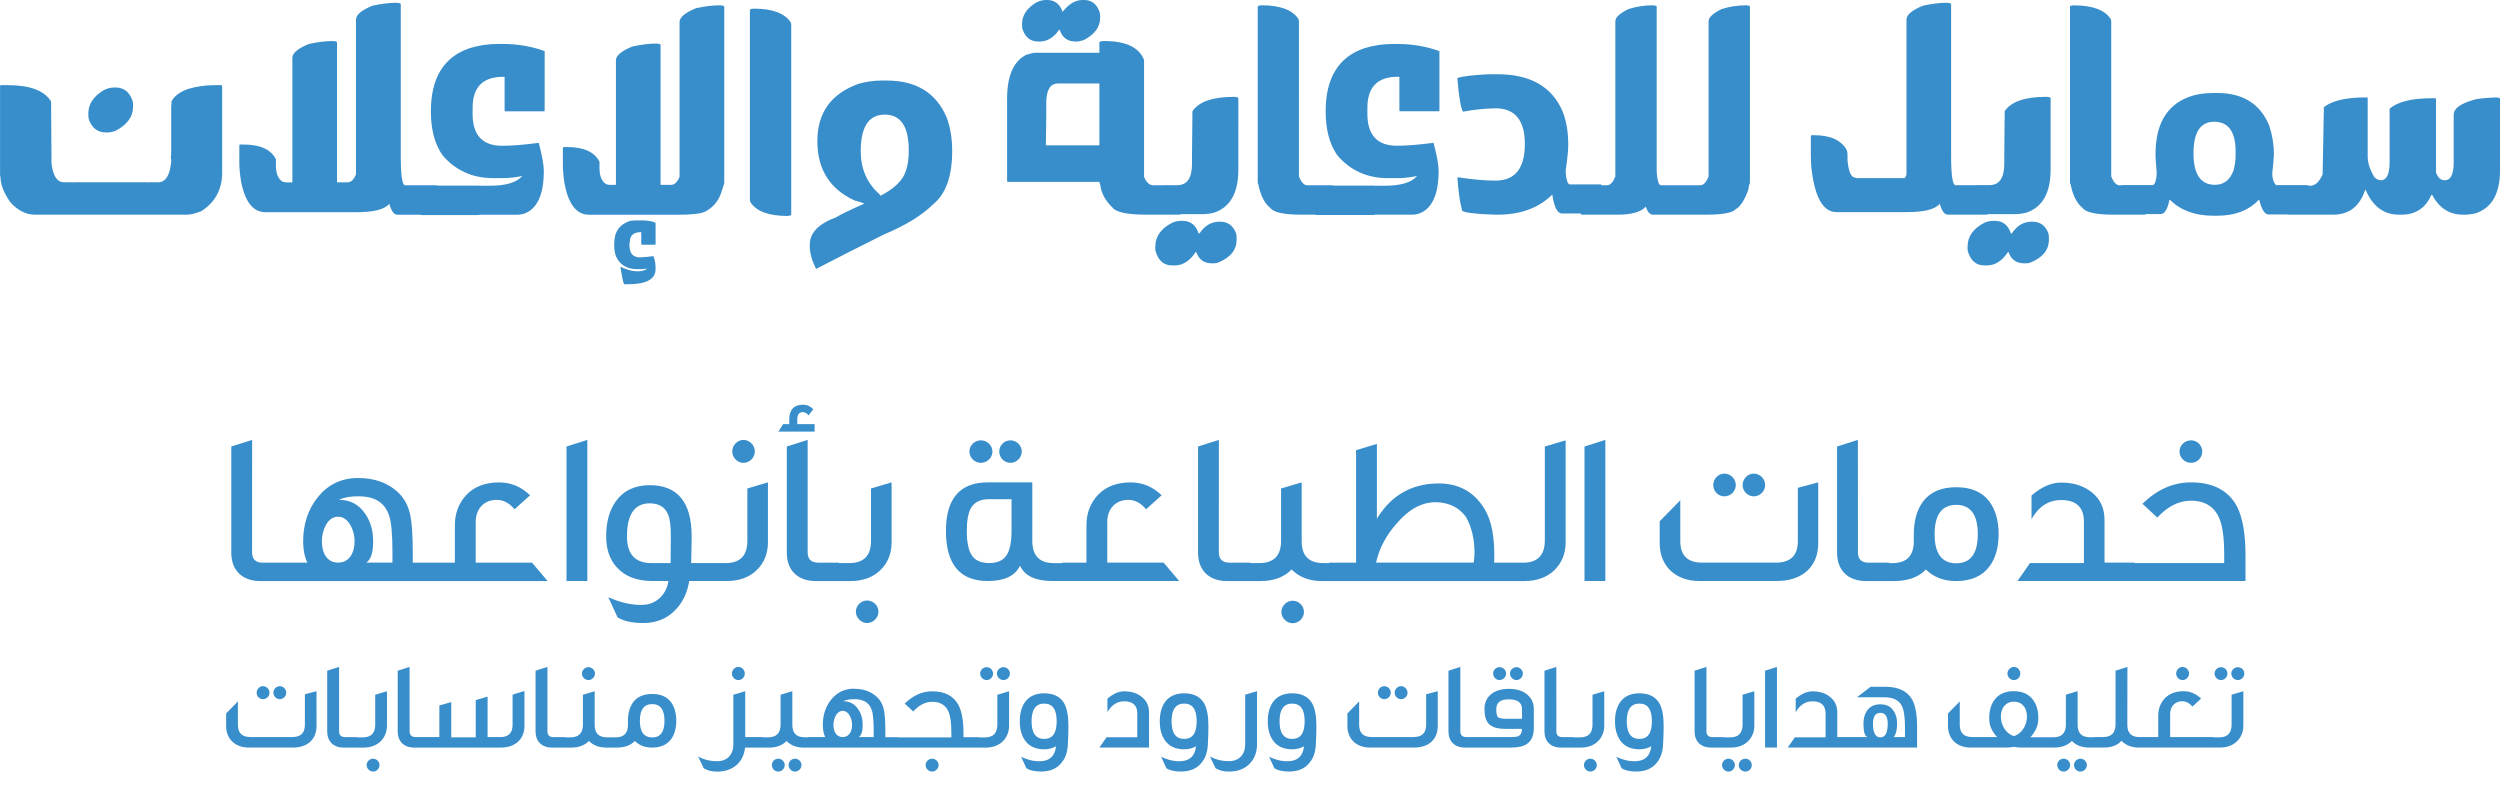 <?xml version="1.0" encoding="UTF-8" standalone="no"?>
<!-- Created with Inkscape (http://www.inkscape.org/) -->

<svg
   width="88.9mm"
   height="27.967mm"
   viewBox="0 0 88.9 27.967"
   id="SVGRoot"
   version="1.1"
   xml:space="preserve"
   xmlns="http://www.w3.org/2000/svg"
   xmlns:svg="http://www.w3.org/2000/svg"><defs
     id="defs1" /><g
     id="layer1"
     transform="translate(151.456,-12.707)"><path
       id="text16"
       style="font-style:normal;font-variant:normal;font-weight:300;font-stretch:normal;font-size:2.665px;font-family:'GE Dinar One';-inkscape-font-specification:'GE Dinar One Light';white-space:pre;inline-size:26.468;display:inline;fill:#388dcb;fill-opacity:1;stroke-width:1.248"
       d="m -114.266,12.707 c -0.112,0 -0.227,0.031 -0.344,0.09 -0.335,0.207 -0.502,0.459 -0.502,0.758 v 0.053 c 0,0.072 0.008,0.127 0.026,0.164 0.1,0.274 0.284,0.412 0.551,0.412 h 0.053 c 0.265,0 0.496,-0.141 0.693,-0.423 h 0.015 v 0.011 c 0.1,0.274 0.284,0.411 0.551,0.411 h 0.052 c 0.072,0 0.159,-0.018 0.259,-0.053 0.385,-0.202 0.577,-0.466 0.577,-0.792 v -0.052 c 0,-0.072 -0.009,-0.128 -0.026,-0.168 -0.1,-0.274 -0.284,-0.412 -0.551,-0.412 h -0.041 c -0.265,0 -0.504,0.143 -0.719,0.427 v -0.015 c -0.1,-0.274 -0.284,-0.412 -0.551,-0.412 z m -23.092,0.098 c -0.25,0 -0.535,0.035 -0.855,0.105 -0.39,0.16 -0.584,0.324 -0.584,0.493 v 5.503 c -0.077,0.189 -0.177,0.285 -0.299,0.285 h -0.375 v -4.98 c 0,-0.022 -0.05,-0.038 -0.15,-0.045 -0.25,0 -0.534,0.035 -0.854,0.105 -0.39,0.16 -0.584,0.324 -0.584,0.494 v 4.427 h -0.225 c -0.025,0 -0.07,-0.011 -0.135,-0.03 -0.15,-0.105 -0.225,-0.294 -0.225,-0.568 v -0.224 c -0.175,-0.349 -0.559,-0.523 -1.153,-0.523 h -0.119 c -0.017,0 -0.028,0.009 -0.03,0.029 v 0.583 c 0,0.204 0.02,0.434 0.06,0.688 0.14,0.738 0.43,1.106 0.869,1.106 h 3.237 c 0.617,0 1.007,-0.099 1.169,-0.299 0.07,0.259 0.165,0.389 0.285,0.389 h 0.827 c 0.004,0.003 0.003,0.011 0.012,0.011 h 2.068 c 0.008,0 0.005,-0.009 0.012,-0.011 h 1.345 c 0.1,0 0.2,-0.02 0.3,-0.059 0.43,-0.192 0.644,-0.691 0.644,-1.496 0,-0.214 -0.06,-0.548 -0.179,-1.001 -0.529,0.07 -0.964,0.104 -1.304,0.104 -0.699,0 -1.049,-0.379 -1.049,-1.136 v -0.209 c 0,-0.738 0.36,-1.106 1.079,-1.106 h 0.059 v 1.196 c 0,0.02 0.009,0.03 0.03,0.03 h 1.364 c 0.02,0 0.03,-0.01 0.03,-0.03 V 14.524 c -0.47,-0.169 -0.964,-0.254 -1.483,-0.254 h -0.195 c -0.327,0 -0.657,0.05 -0.99,0.15 -0.919,0.312 -1.378,1.059 -1.378,2.243 0,0.653 0.139,1.177 0.419,1.57 0.462,0.538 1.062,0.808 1.799,0.808 h 0.33 c 0.222,0 0.452,-0.025 0.689,-0.074 v 0.014 c -0.2,0.219 -0.579,0.33 -1.138,0.33 h -0.378 c -0.001,-6.34e-4 -0.001,-0.004 -0.004,-0.005 h -1.502 c -0.004,-0.003 -0.003,-0.01 -0.012,-0.011 h -1.124 c -0.1,-0.017 -0.15,-0.367 -0.15,-1.047 v -5.398 c 0,-0.022 -0.05,-0.037 -0.15,-0.044 z m 55.135,0 c -0.25,0 -0.535,0.035 -0.855,0.105 -0.39,0.16 -0.584,0.324 -0.584,0.493 v 5.503 c 0,0.022 -0.019,0.068 -0.059,0.135 h -1.694 c -0.04,0 -0.059,-0.005 -0.059,-0.015 -0.155,0 -0.25,-0.209 -0.285,-0.628 V 18.173 c 0,-0.025 -0.01,-0.07 -0.03,-0.135 -0.195,-0.349 -0.58,-0.523 -1.154,-0.523 h -0.089 c -0.017,0 -0.027,0.009 -0.03,0.029 v 0.658 c 0,0.127 0.005,0.272 0.015,0.434 0.115,1.077 0.414,1.614 0.899,1.614 h 2.503 c 0.617,0 1.007,-0.099 1.169,-0.299 0.07,0.259 0.164,0.389 0.284,0.389 h 1.394 c 0.013,0 0.014,-0.011 0.019,-0.019 h 1.014 c 0.09,0 0.205,-0.015 0.345,-0.045 0.589,-0.187 0.884,-0.701 0.884,-1.54 v -2.541 c 0,-0.022 -0.05,-0.038 -0.15,-0.045 -0.759,0 -1.253,0.17 -1.483,0.509 -0.01,0.683 -0.015,1.191 -0.015,1.525 v 0.344 c 0,0.508 -0.175,0.762 -0.525,0.762 h -0.508 c -0.002,0 -0.002,0.004 -0.004,0.004 h -0.701 C -82.024,19.277 -82.074,18.928 -82.074,18.248 v -5.399 c 0,-0.022 -0.05,-0.037 -0.15,-0.044 z m -43.63,0.09 c -0.25,0 -0.535,0.035 -0.854,0.104 -0.39,0.16 -0.584,0.324 -0.584,0.493 v 5.503 c -0.077,0.189 -0.177,0.285 -0.3,0.285 h -0.375 v -4.98 c 0,-0.022 -0.05,-0.037 -0.15,-0.044 -0.25,0 -0.534,0.035 -0.854,0.105 -0.39,0.16 -0.584,0.324 -0.584,0.493 v 4.427 h -0.225 c -0.025,0 -0.069,-0.01 -0.134,-0.03 -0.15,-0.105 -0.225,-0.294 -0.225,-0.568 v -0.224 c -0.175,-0.349 -0.559,-0.523 -1.153,-0.523 h -0.12 c -0.017,0 -0.027,0.01 -0.029,0.03 v 0.582 c 0,0.204 0.019,0.434 0.059,0.688 0.14,0.738 0.43,1.107 0.87,1.107 h 3.176 c 0.465,0 0.779,-0.035 0.944,-0.105 0.27,-0.137 0.46,-0.351 0.57,-0.643 l 0.12,-0.374 V 12.939 c 0,-0.022 -0.05,-0.037 -0.15,-0.044 z m 19.256,0 c -0.09,0.007 -0.134,0.022 -0.134,0.044 v 6.28 c 0.02,0.025 0.034,0.075 0.044,0.15 0.082,0.339 0.218,0.583 0.405,0.733 0.115,0.16 0.485,0.239 1.109,0.239 h 0.494 c 0.004,0.003 0.003,0.011 0.012,0.011 h 2.068 c 0.008,0 0.005,-0.009 0.012,-0.011 h 1.344 c 0.1,0 0.2,-0.02 0.3,-0.059 0.43,-0.192 0.644,-0.691 0.644,-1.496 0,-0.214 -0.06,-0.548 -0.18,-1.001 -0.529,0.07 -0.964,0.104 -1.303,0.104 -0.699,0 -1.05,-0.379 -1.05,-1.136 V 16.543 c 0,-0.738 0.359,-1.106 1.078,-1.106 h 0.06 v 1.196 c 0,0.02 0.009,0.03 0.03,0.03 h 1.364 c 0.02,0 0.03,-0.01 0.03,-0.03 v -2.108 c -0.47,-0.169 -0.965,-0.254 -1.484,-0.254 h -0.194 c -0.327,0 -0.657,0.05 -0.99,0.15 -0.919,0.312 -1.378,1.059 -1.378,2.243 0,0.653 0.139,1.177 0.419,1.57 0.462,0.538 1.062,0.808 1.799,0.808 h 0.329 c 0.222,0 0.453,-0.025 0.69,-0.074 v 0.014 c -0.2,0.219 -0.58,0.33 -1.139,0.33 h -0.378 c -0.001,-6.32e-4 -0.001,-0.004 -0.004,-0.005 h -1.454 c -0.004,-0.003 -0.003,-0.01 -0.012,-0.011 h -0.9 c -0.117,0 -0.217,-0.105 -0.3,-0.315 V 13.463 l -0.015,-0.075 c -0.21,-0.329 -0.649,-0.493 -1.318,-0.493 z m 13.932,0 c -0.312,0 -0.606,0.045 -0.884,0.135 -0.31,0.152 -0.465,0.296 -0.465,0.433 v 5.517 c -0.082,0.209 -0.182,0.315 -0.3,0.315 h -0.191 c 0,-0.017 -0.009,-0.027 -0.03,-0.03 h -1.109 c -0.07,-0.03 -0.114,-0.164 -0.134,-0.404 v -0.119 c 0.06,-0.396 0.089,-0.691 0.089,-0.883 0,-0.471 -0.07,-0.875 -0.21,-1.211 -0.38,-0.867 -1.149,-1.301 -2.307,-1.301 h -0.33 c -0.564,0.03 -0.929,0.075 -1.094,0.135 v 0.029 c 0.05,0.621 0.115,1.01 0.195,1.167 0.395,-0.072 0.78,-0.112 1.154,-0.12 0.699,0 1.049,0.424 1.049,1.271 0,0.867 -0.349,1.301 -1.049,1.301 -0.362,0 -0.807,-0.04 -1.334,-0.119 0,0.01 -0.004,0.015 -0.015,0.015 0.03,0.466 0.085,0.855 0.165,1.166 0.045,0.072 0.425,0.122 1.139,0.149 h 0.12 c 0.824,0 1.474,-0.239 1.949,-0.717 0.065,0.449 0.18,0.673 0.345,0.673 h 0.67 v 0.015 c 0,0.02 0.009,0.029 0.03,0.029 h 1.273 c 0.5,0 0.835,-0.094 1.005,-0.284 0.067,0.189 0.152,0.284 0.254,0.284 h 1.394 0.499 c 0.592,0 0.941,-0.065 1.049,-0.194 0.162,-0.08 0.312,-0.309 0.45,-0.688 0.02,-0.137 0.04,-0.217 0.06,-0.24 v -6.28 c 0,-0.02 -0.04,-0.034 -0.12,-0.044 -0.312,0 -0.607,0.045 -0.885,0.134 -0.31,0.152 -0.465,0.296 -0.465,0.434 v 5.517 c -0.082,0.209 -0.182,0.315 -0.299,0.315 h -0.289 -1.123 c -0.072,-0.032 -0.117,-0.192 -0.135,-0.479 v -5.877 c 0,-0.02 -0.041,-0.034 -0.12,-0.044 z m 14.952,0 c -0.09,0.007 -0.134,0.022 -0.134,0.044 v 6.28 c 0.02,0.025 0.035,0.075 0.045,0.15 0.082,0.339 0.217,0.583 0.404,0.733 0.115,0.16 0.485,0.239 1.109,0.239 h 1.109 c 0.015,0 0.019,-0.011 0.023,-0.022 h 0.532 c 0.142,0 0.247,-0.17 0.315,-0.509 h 0.015 c 0.382,0.379 0.896,0.568 1.543,0.568 h 0.136 c 0.637,0 1.131,-0.19 1.483,-0.568 h 0.015 c 0.085,0.349 0.195,0.523 0.33,0.523 h 0.674 c 0.004,0.001 0.003,0.008 0.008,0.008 h 1.618 c 0.562,0 0.942,-0.294 1.139,-0.882 h 0.015 c 0.252,0.588 0.646,0.882 1.183,0.882 h 0.09 c 0.502,0 0.857,-0.234 1.064,-0.702 h 0.03 c 0.25,0.469 0.614,0.702 1.094,0.702 h 0.089 c 0.09,0 0.205,-0.015 0.345,-0.044 0.589,-0.187 0.884,-0.701 0.884,-1.541 v -2.541 c 0,-0.022 -0.05,-0.037 -0.15,-0.044 -0.43,0.02 -0.694,0.05 -0.794,0.089 -0.47,0.135 -0.704,0.309 -0.704,0.523 v 1.69 c 0,0.429 -0.105,0.643 -0.315,0.643 h -0.015 c -0.135,0 -0.235,-0.094 -0.3,-0.284 v -2.602 c 0,-0.017 -0.01,-0.028 -0.03,-0.03 H -64.968 c -0.727,0 -1.232,0.125 -1.514,0.374 v 1.899 c 0,0.429 -0.105,0.643 -0.315,0.643 -0.072,0 -0.147,-0.035 -0.224,-0.104 -0.16,-0.269 -0.24,-0.513 -0.24,-0.732 v -2.079 c 0,-0.017 -0.009,-0.026 -0.029,-0.029 h -0.06 c -0.679,0 -1.169,0.114 -1.469,0.343 l -0.044,2.393 c -0.12,0.269 -0.266,0.404 -0.436,0.404 h -0.073 c -0.004,-0.011 -0.008,-0.02 -0.024,-0.022 h -1.124 c -0.09,-0.097 -0.135,-0.238 -0.135,-0.42 0.03,-0.247 0.05,-0.471 0.06,-0.673 0,-0.341 -0.055,-0.679 -0.165,-1.016 -0.315,-0.778 -0.934,-1.167 -1.858,-1.167 h -0.135 c -0.347,0 -0.657,0.055 -0.929,0.164 -0.749,0.309 -1.123,0.978 -1.123,2.005 v 0.059 c 0,0.11 0.015,0.318 0.044,0.627 -0.015,0.244 -0.06,0.385 -0.135,0.42 h -1.109 c -0.004,0 -0.004,0.006 -0.008,0.008 h -0.067 c -0.117,0 -0.217,-0.105 -0.3,-0.315 v -5.517 l -0.015,-0.075 c -0.21,-0.329 -0.65,-0.493 -1.319,-0.493 z m -46.941,0.119 c -0.09,0.007 -0.135,0.022 -0.135,0.044 v 6.759 l 0.015,0.075 c 0.21,0.329 0.649,0.494 1.319,0.494 0.09,-0.007 0.135,-0.023 0.135,-0.045 v -6.759 l -0.015,-0.075 c -0.21,-0.329 -0.649,-0.493 -1.319,-0.493 z m 12.457,1.151 c -0.11,0.007 -0.165,0.023 -0.165,0.045 v 0.374 h -2.277 c -0.067,0 -0.178,0.025 -0.33,0.074 -0.45,0.234 -0.674,0.752 -0.674,1.555 v 2.931 c 0,0.02 0.009,0.03 0.03,0.03 h 3.252 c 0,0.025 0.009,0.06 0.03,0.104 0.035,0.294 0.179,0.563 0.434,0.808 0.125,0.169 0.525,0.254 1.199,0.254 h 1.214 c 0.013,0 0.015,-0.011 0.019,-0.019 h 0.816 c 0.09,0 0.205,-0.015 0.345,-0.045 0.589,-0.187 0.884,-0.701 0.884,-1.54 V 16.196 c 0,-0.022 -0.05,-0.038 -0.15,-0.045 -0.759,0 -1.253,0.17 -1.483,0.509 -0.009,0.683 -0.015,1.191 -0.015,1.525 v 0.344 c 0,0.508 -0.175,0.763 -0.525,0.763 h -0.51 c -0.003,0 -0.001,0.004 -0.004,0.004 h -0.336 c -0.137,0 -0.247,-0.1 -0.33,-0.3 v -4.157 c -0.175,-0.449 -0.649,-0.673 -1.424,-0.673 z m -7.901,1.406 c -0.292,0 -0.571,0.04 -0.839,0.12 -0.969,0.351 -1.454,1.03 -1.454,2.034 0,0.999 0.439,1.702 1.318,2.108 0.23,0.062 0.345,0.102 0.345,0.119 -0.517,0.227 -0.847,0.387 -0.989,0.479 -0.629,0.232 -0.943,0.555 -0.943,0.972 v 0.059 c 0,0.239 0.074,0.509 0.224,0.808 0.709,-0.369 1.514,-0.778 2.413,-1.226 0.767,-0.319 1.351,-0.678 1.753,-1.076 0.45,-0.366 0.674,-0.999 0.674,-1.899 0,-0.431 -0.065,-0.825 -0.195,-1.182 -0.372,-0.877 -1.082,-1.316 -2.128,-1.316 z m 6.268,0.105 h 1.468 v 2.198 h -1.903 c 0.009,-0.573 0.015,-1.022 0.015,-1.346 v -0.164 c 0,-0.459 0.14,-0.688 0.42,-0.688 z m -37.595,0.059 c -0.017,0 -0.027,0.01 -0.029,0.03 v 3.125 c 0,0.07 0.004,0.104 0.015,0.104 0,0.264 0.115,0.564 0.345,0.898 0.267,0.299 0.563,0.449 0.885,0.449 h 5.409 c 0.112,0 0.277,-0.04 0.495,-0.12 0.5,-0.319 0.749,-0.777 0.749,-1.375 v -3.081 c 0,-0.017 -0.009,-0.027 -0.03,-0.03 h -0.239 c -0.327,0 -0.642,0.045 -0.944,0.135 -0.307,0.11 -0.506,0.264 -0.599,0.464 l 0.015,0.03 c -0.009,0.055 -0.015,0.1 -0.015,0.135 v 1.614 c 0,0.05 -0.004,0.125 -0.015,0.224 0.009,0 0.015,0.015 0.015,0.045 v 0.074 c -0.045,0.488 -0.2,0.733 -0.465,0.733 h -0.315 l -0.03,0.014 c 0,-0.01 -0.004,-0.014 -0.015,-0.014 h -2.622 l -0.03,0.014 c 0,-0.01 -0.004,-0.014 -0.015,-0.014 h -0.315 c -0.25,0 -0.399,-0.225 -0.449,-0.673 -0.009,-1.044 -0.015,-1.772 -0.015,-2.183 v -0.015 c -0.235,-0.389 -0.749,-0.583 -1.543,-0.583 z m 4.031,0.083 c -0.125,0 -0.251,0.032 -0.378,0.097 -0.362,0.222 -0.543,0.495 -0.543,0.822 v 0.053 c 0,0.08 0.008,0.141 0.026,0.183 0.11,0.297 0.311,0.444 0.604,0.444 h 0.052 c 0.08,0 0.174,-0.018 0.281,-0.056 0.42,-0.219 0.629,-0.507 0.629,-0.863 v -0.056 c 0,-0.077 -0.009,-0.137 -0.03,-0.18 -0.11,-0.297 -0.309,-0.444 -0.599,-0.444 z m 27.4,0.964 c 0.569,0 0.854,0.424 0.854,1.271 0,0.297 -0.034,0.54 -0.104,0.732 -0.107,0.336 -0.408,0.63 -0.9,0.882 l -0.044,-0.059 c -0.44,-0.391 -0.66,-0.9 -0.66,-1.525 0,-0.867 0.285,-1.301 0.854,-1.301 z m 47.272,0.254 c 0.509,0 0.764,0.354 0.764,1.061 v 0.12 c 0,0.179 -0.024,0.364 -0.074,0.553 -0.127,0.339 -0.347,0.509 -0.659,0.509 -0.51,0 -0.764,-0.374 -0.764,-1.121 0,-0.748 0.245,-1.122 0.734,-1.122 z m -56.128,3.507 -0.18,0.014 c -0.39,0.117 -0.584,0.387 -0.584,0.808 v 0.09 c 0,0.122 0.02,0.241 0.06,0.359 0.135,0.309 0.39,0.464 0.764,0.464 h 0.15 l 0.18,-0.015 v 0.015 c -0.097,0.05 -0.188,0.074 -0.27,0.074 h -0.105 c -0.137,0 -0.317,-0.049 -0.539,-0.149 l -0.029,0.015 c 0,0.01 0.004,0.014 0.015,0.014 0.06,0.389 0.105,0.583 0.135,0.583 h 0.12 c 0.659,0 0.989,-0.179 0.989,-0.538 v -0.045 c 0,-0.15 -0.025,-0.288 -0.075,-0.418 -0.132,0.02 -0.292,0.035 -0.48,0.045 -0.25,0 -0.374,-0.144 -0.374,-0.434 0,-0.08 0.004,-0.12 0.015,-0.12 0,-0.229 0.135,-0.344 0.405,-0.344 v 0.419 c 0,0.02 0.009,0.03 0.03,0.03 h 0.45 c 0.02,0 0.03,-0.01 0.03,-0.03 v -0.733 c 0,-0.042 -0.135,-0.077 -0.405,-0.104 z m 19.391,0.018 c -0.1,0 -0.2,0.02 -0.3,0.059 -0.41,0.207 -0.614,0.492 -0.614,0.853 v 0.134 c 0.095,0.359 0.294,0.538 0.599,0.538 h 0.09 c 0.29,0 0.54,-0.16 0.749,-0.479 h 0.015 c 0.095,0.269 0.279,0.404 0.554,0.404 h 0.06 c 0.035,0 0.079,-0.004 0.134,-0.014 0.46,-0.177 0.689,-0.451 0.689,-0.823 v -0.089 c 0,-0.035 -0.004,-0.08 -0.015,-0.135 -0.105,-0.279 -0.295,-0.419 -0.57,-0.419 h -0.03 c -0.285,0 -0.519,0.139 -0.704,0.419 h -0.03 c -0.1,-0.299 -0.29,-0.449 -0.569,-0.449 z m 28.884,0 c -0.1,0 -0.2,0.02 -0.3,0.059 -0.41,0.207 -0.614,0.492 -0.614,0.853 v 0.134 c 0.095,0.359 0.295,0.538 0.6,0.538 h 0.089 c 0.29,0 0.54,-0.16 0.749,-0.479 h 0.015 c 0.095,0.269 0.279,0.404 0.554,0.404 h 0.06 c 0.035,0 0.079,-0.004 0.134,-0.014 0.46,-0.177 0.69,-0.451 0.69,-0.823 v -0.089 c 0,-0.035 -0.005,-0.08 -0.015,-0.135 -0.105,-0.279 -0.294,-0.419 -0.569,-0.419 h -0.03 c -0.285,0 -0.52,0.139 -0.705,0.419 h -0.03 c -0.1,-0.299 -0.289,-0.449 -0.569,-0.449 z m -42.317,6.537 c -0.335,0 -0.499,0.179 -0.499,0.536 v 0.156 H -123.61 l -0.164,0.265 h 1.286 v -0.265 h -0.616 v -0.156 c 0,-0.179 0.063,-0.272 0.188,-0.272 0.086,0 0.156,0.039 0.21,0.117 l 0.172,-0.218 c -0.109,-0.109 -0.226,-0.163 -0.359,-0.163 z m -19.598,1.252 -0.741,0.234 v 3.781 c 0,0.599 0.367,1.004 1.029,1.004 h 0.826 5.402 3.991 l -0.553,-0.654 h -2.004 v -1.455 c 0,-0.443 0.281,-0.778 0.748,-0.778 0.234,0 0.445,0.109 0.632,0.335 l 0.553,-0.498 c -0.312,-0.303 -0.678,-0.458 -1.099,-0.458 -0.491,0 -0.881,0.147 -1.162,0.442 -0.273,0.288 -0.413,0.654 -0.413,1.082 v 1.33 h -0.694 -0.803 v -0.334 c 0,-0.63 -0.031,-1.073 -0.085,-1.338 -0.07,-0.358 -0.227,-0.638 -0.46,-0.848 -0.359,-0.327 -0.826,-0.49 -1.403,-0.49 -0.585,0 -1.052,0.225 -1.419,0.669 -0.359,0.443 -0.538,0.98 -0.531,1.626 0.008,0.303 0.062,0.537 0.148,0.716 h -0.85 -0.732 c -0.257,0 -0.382,-0.125 -0.382,-0.374 z m 11.92,0 -0.741,0.234 v 4.784 h 0.741 z m 5.55,0 c -0.21,0 -0.398,0.187 -0.398,0.412 0,0.218 0.187,0.404 0.398,0.404 0.218,0 0.405,-0.186 0.405,-0.404 0,-0.226 -0.187,-0.412 -0.405,-0.412 z m 2.284,0 -0.741,0.234 v 3.781 c 0,0.599 0.367,1.004 1.03,1.004 h 0.826 0.405 c 0.444,0 0.803,-0.133 1.068,-0.39 0.265,-0.257 0.397,-0.591 0.397,-0.988 v -2.131 l -0.732,0.218 v 1.859 c 0,0.529 -0.257,0.793 -0.772,0.793 h -0.367 v -0.015 h -0.733 c -0.257,0 -0.381,-0.125 -0.381,-0.374 z m 14.623,0 -0.74,0.234 v 3.781 c 0,0.599 0.366,1.004 1.029,1.004 h 0.826 0.366 c 0.476,0 0.841,-0.14 1.106,-0.412 0.265,0.272 0.624,0.412 1.084,0.412 h 0.468 6.416 0.311 c 0.444,0 0.803,-0.133 1.068,-0.39 0.265,-0.264 0.397,-0.591 0.397,-0.988 v -3.625 l -0.74,0.218 v 3.337 c 0,0.529 -0.257,0.794 -0.764,0.794 h -0.273 -0.764 c 0.031,-0.863 -0.086,-1.501 -0.351,-1.921 -0.374,-0.615 -0.943,-0.918 -1.699,-0.895 -0.912,0.023 -1.622,0.435 -2.121,1.252 V 28.492 l -0.74,0.225 v 3.998 h -0.959 v 0.015 h -0.203 c -0.514,0 -0.772,-0.257 -0.772,-0.77 v -2.1 l -0.733,0.218 v 1.859 c 0,0.529 -0.257,0.793 -0.779,0.793 h -0.319 v -0.015 h -0.733 c -0.257,0 -0.382,-0.125 -0.382,-0.374 z m 13.743,0 -0.741,0.234 v 4.784 h 0.741 z m 8.981,0 -0.741,0.234 v 3.781 c 0,0.599 0.366,1.004 1.029,1.004 h 0.826 0.157 c 0.514,0 0.896,-0.14 1.146,-0.412 0.273,0.272 0.631,0.412 1.083,0.412 0.53,0 0.928,-0.179 1.185,-0.529 0.21,-0.288 0.319,-0.669 0.319,-1.136 0,-0.475 -0.109,-0.855 -0.319,-1.151 -0.257,-0.35 -0.655,-0.521 -1.185,-0.521 -0.538,0 -0.935,0.171 -1.193,0.521 -0.21,0.296 -0.319,0.676 -0.319,1.151 v 0.25 c 0,0.521 -0.257,0.777 -0.764,0.777 h -0.11 v -0.015 h -0.732 c -0.257,0 -0.381,-0.125 -0.381,-0.374 z m -31.189,0.015 c -0.218,0 -0.406,0.179 -0.406,0.397 0,0.218 0.187,0.404 0.406,0.404 0.226,0 0.413,-0.186 0.413,-0.404 0,-0.218 -0.187,-0.397 -0.413,-0.397 z m 1.052,0 c -0.218,0 -0.397,0.179 -0.397,0.397 0,0.218 0.179,0.404 0.397,0.404 0.218,0 0.405,-0.186 0.405,-0.404 0,-0.218 -0.187,-0.397 -0.405,-0.397 z m 41.985,0 c -0.226,0 -0.412,0.179 -0.412,0.397 0,0.218 0.186,0.404 0.412,0.404 0.218,0 0.398,-0.186 0.398,-0.404 0,-0.218 -0.18,-0.397 -0.398,-0.397 z m -16.595,1.183 c -0.218,0 -0.397,0.186 -0.397,0.404 0,0.226 0.179,0.405 0.397,0.405 0.218,0 0.405,-0.179 0.405,-0.405 0,-0.218 -0.187,-0.404 -0.405,-0.404 z m 1.044,0 c -0.21,0 -0.397,0.186 -0.397,0.404 0,0.226 0.187,0.405 0.397,0.405 0.218,0 0.405,-0.179 0.405,-0.405 0,-0.218 -0.187,-0.404 -0.405,-0.404 z m -25.655,0.311 -1.582,5.17e-4 c -0.99,0 -1.489,0.575 -1.489,1.727 0,1.19 0.499,1.781 1.489,1.781 0.585,0 0.966,-0.178 1.146,-0.544 0.164,0.366 0.554,0.544 1.162,0.544 h 0.506 3.991 l -0.554,-0.654 h -2.003 V 31.26 c 0,-0.443 0.281,-0.778 0.748,-0.778 0.234,0 0.444,0.109 0.631,0.335 l 0.553,-0.498 c -0.312,-0.303 -0.678,-0.458 -1.099,-0.458 -0.491,0 -0.881,0.147 -1.162,0.442 -0.273,0.288 -0.412,0.654 -0.412,1.082 v 1.33 h -0.866 v 0.016 h -0.296 c -0.507,0 -0.764,-0.264 -0.764,-0.793 z m -9.401,5.17e-4 -0.732,0.218 v 1.859 c 0,0.529 -0.257,0.793 -0.772,0.793 h -0.374 -0.851 c 0.008,-0.389 0.016,-0.708 0.016,-0.949 0,-1.214 -0.499,-1.821 -1.489,-1.821 -0.53,0 -0.936,0.195 -1.209,0.576 -0.226,0.319 -0.342,0.731 -0.342,1.245 0,0.467 0.132,0.84 0.397,1.12 0.281,0.303 0.685,0.458 1.208,0.466 h 0.609 c -0.062,0.459 -0.422,0.84 -0.913,0.848 -0.382,0.016 -0.787,-0.077 -1.224,-0.272 l 0.328,0.716 c 0.21,0.132 0.515,0.203 0.912,0.203 0.46,0 0.834,-0.148 1.13,-0.451 0.273,-0.272 0.437,-0.616 0.507,-1.043 h 0.92 0.413 c 0.444,0 0.803,-0.132 1.068,-0.389 0.265,-0.257 0.398,-0.591 0.398,-0.988 z m 37.348,0 -0.725,0.194 v 1.899 c 0,0.506 -0.258,0.761 -0.78,0.761 h -2.627 c -0.514,0 -0.773,-0.256 -0.773,-0.761 v -1.455 l -0.732,0.746 v 0.786 c 0,0.801 0.561,1.337 1.403,1.337 h 2.768 c 0.912,0 1.466,-0.521 1.466,-1.337 z m 13.252,0 c -0.631,0 -1.201,0.256 -1.723,0.761 l 0.53,0.49 c 0.366,-0.397 0.764,-0.599 1.193,-0.599 0.507,0 0.85,0.218 1.021,0.654 0.109,0.264 0.164,0.692 0.164,1.283 v 0.28 h -3.196 v -0.015 h -1.06 v -1.517 c 0,-0.405 -0.141,-0.723 -0.429,-0.964 -0.288,-0.241 -0.655,-0.366 -1.115,-0.366 -0.351,0 -0.701,0.156 -1.052,0.459 v 0.84 c 0.257,-0.451 0.608,-0.677 1.052,-0.677 0.538,0 0.811,0.257 0.811,0.762 v 1.478 h -1.917 l -0.444,0.638 h 4.155 3.952 v -0.918 c 0,-0.755 -0.101,-1.338 -0.304,-1.734 -0.304,-0.568 -0.85,-0.855 -1.637,-0.855 z m -65.176,0.497 c 0.577,-0.008 0.943,0.21 1.099,0.669 0.086,0.226 0.125,0.677 0.125,1.353 v 0.334 h -0.927 c 0.164,-0.117 0.241,-0.365 0.241,-0.746 0,-0.389 -0.093,-0.715 -0.281,-0.988 -0.226,-0.334 -0.538,-0.498 -0.935,-0.498 0.172,-0.086 0.398,-0.125 0.679,-0.125 z m 22.443,0.101 h 5.2e-4 0.795 v 1.128 c 0,0.381 -0.055,0.661 -0.157,0.832 -0.117,0.21 -0.334,0.311 -0.638,0.311 -0.304,0 -0.523,-0.101 -0.64,-0.311 -0.101,-0.171 -0.156,-0.451 -0.156,-0.832 0,-0.381 0.054,-0.661 0.156,-0.824 0.117,-0.202 0.336,-0.304 0.639,-0.304 z m 15.941,0.109 c 0.444,0.023 0.78,0.202 1.014,0.521 0.203,0.366 0.304,0.786 0.304,1.276 0,0.117 -0.009,0.233 -0.031,0.35 h -3.47 c 0.109,-0.498 0.351,-0.964 0.733,-1.392 0.444,-0.521 0.927,-0.778 1.45,-0.755 z m -28.009,0.039 h 5.2e-4 c 0.32,0 0.538,0.132 0.647,0.389 0.07,0.163 0.101,0.42 0.101,0.786 l -0.008,0.949 h -0.686 c -0.577,0 -0.866,-0.319 -0.866,-0.949 0,-0.786 0.273,-1.175 0.811,-1.175 z m 46.46,0.054 c 0.507,0 0.764,0.35 0.764,1.042 0,0.692 -0.258,1.035 -0.764,1.035 -0.514,0 -0.772,-0.342 -0.772,-1.035 0,-0.692 0.257,-1.042 0.772,-1.042 z m -57.544,0.421 c 0.171,0 0.312,0.093 0.421,0.272 0.109,0.179 0.164,0.381 0.164,0.607 0,0.428 -0.203,0.754 -0.585,0.754 -0.382,0 -0.577,-0.326 -0.577,-0.754 0,-0.226 0.054,-0.428 0.156,-0.607 0.109,-0.179 0.25,-0.272 0.421,-0.272 z m 18.81,2.979 c -0.21,0 -0.398,0.179 -0.398,0.397 0,0.218 0.187,0.405 0.398,0.405 0.218,0 0.405,-0.187 0.405,-0.405 0,-0.218 -0.187,-0.397 -0.405,-0.397 z m 15.138,0.008 c -0.218,0 -0.405,0.187 -0.405,0.397 0,0.218 0.187,0.404 0.405,0.404 0.218,0 0.398,-0.186 0.398,-0.404 0,-0.21 -0.18,-0.397 -0.398,-0.397 z m -33.913,2.355 -0.422,0.134 v 2.16 c 0,0.342 0.209,0.574 0.587,0.574 h 0.471 0.231 c 0.253,0 0.458,-0.076 0.609,-0.222 0.151,-0.147 0.227,-0.338 0.227,-0.564 v -1.218 l -0.418,0.125 v 1.062 c 0,0.302 -0.147,0.454 -0.44,0.454 h -0.209 v -0.009 h -0.418 c -0.147,0 -0.218,-0.071 -0.218,-0.213 z m 2.507,0 -0.422,0.134 v 2.16 c 0,0.342 0.209,0.574 0.587,0.574 h 0.471 2.613 c 0.511,0 0.836,-0.307 0.836,-0.764 v -1.249 l -0.422,0.129 v 1.076 c 0,0.289 -0.147,0.435 -0.436,0.435 h -0.453 v -1.44 l -0.422,0.125 v 1.324 h -0.871 v -1.254 l -0.422,0.12 v 1.124 h -0.422 -0.418 c -0.147,0 -0.218,-0.071 -0.218,-0.213 z m 4.902,0 -0.422,0.134 v 2.16 c 0,0.342 0.209,0.574 0.587,0.574 h 0.471 0.209 c 0.271,0 0.48,-0.08 0.631,-0.236 0.151,0.156 0.355,0.236 0.618,0.236 h 0.267 0.093 c 0.293,0 0.511,-0.08 0.653,-0.236 0.156,0.156 0.36,0.236 0.618,0.236 0.302,0 0.529,-0.102 0.675,-0.302 0.12,-0.164 0.182,-0.382 0.182,-0.649 0,-0.271 -0.062,-0.489 -0.182,-0.658 -0.147,-0.2 -0.373,-0.298 -0.675,-0.298 -0.307,0 -0.533,0.098 -0.68,0.298 -0.12,0.169 -0.182,0.387 -0.182,0.658 v 0.143 c 0,0.298 -0.147,0.444 -0.436,0.444 h -0.067 -0.24 c -0.293,0 -0.44,-0.147 -0.44,-0.44 v -1.2 l -0.418,0.125 v 1.062 c 0,0.302 -0.147,0.454 -0.444,0.454 h -0.182 v -0.009 h -0.418 c -0.147,0 -0.218,-0.071 -0.218,-0.213 z m 6.791,0 c -0.124,0 -0.231,0.107 -0.231,0.236 0,0.124 0.107,0.232 0.231,0.232 0.124,0 0.227,-0.107 0.227,-0.232 0,-0.129 -0.102,-0.236 -0.227,-0.236 z m 25.672,0 -0.422,0.134 v 2.16 c 0,0.342 0.209,0.574 0.587,0.574 h 0.471 1.155 c 0.267,0 0.463,-0.045 0.587,-0.138 0.156,-0.111 0.235,-0.297 0.235,-0.56 v -0.68 c 0,-0.196 -0.071,-0.356 -0.209,-0.485 -0.156,-0.151 -0.386,-0.226 -0.684,-0.226 -0.533,0 -0.862,0.28 -0.862,0.711 0,0.24 0.049,0.413 0.142,0.52 0.111,0.129 0.307,0.191 0.591,0.191 h 0.6 c 0,0.138 -0.049,0.227 -0.142,0.267 -0.049,0.018 -0.156,0.026 -0.311,0.026 h -1.102 -0.418 c -0.147,0 -0.218,-0.071 -0.218,-0.213 z m 3.414,0 -0.422,0.134 v 2.16 c 0,0.342 0.209,0.574 0.587,0.574 h 0.471 0.232 c 0.253,0 0.458,-0.076 0.609,-0.222 0.151,-0.147 0.227,-0.338 0.227,-0.564 v -1.218 l -0.418,0.125 v 1.062 c 0,0.302 -0.146,0.454 -0.44,0.454 h -0.209 v -0.009 h -0.418 c -0.147,0 -0.218,-0.071 -0.218,-0.213 z m 5.338,0 -0.422,0.134 v 2.16 c 0,0.342 0.209,0.574 0.587,0.574 h 0.471 0.231 c 0.253,0 0.458,-0.076 0.609,-0.222 0.151,-0.147 0.226,-0.338 0.226,-0.564 v -1.218 l -0.418,0.125 v 1.062 c 0,0.302 -0.147,0.454 -0.44,0.454 h -0.209 v -0.009 h -0.418 c -0.147,0 -0.218,-0.071 -0.218,-0.213 z m 2.507,0 -0.422,0.134 v 2.733 h 0.422 z m 8.427,0 c -0.124,0 -0.231,0.107 -0.231,0.236 0,0.124 0.107,0.232 0.231,0.232 0.124,0 0.227,-0.107 0.227,-0.232 0,-0.129 -0.102,-0.236 -0.227,-0.236 z m 4.035,0 -0.422,0.134 v 1.906 c 0,0.302 -0.146,0.453 -0.44,0.453 h -0.333 v 0.009 H -77.135 c -0.293,0 -0.44,-0.147 -0.44,-0.44 v -1.2 l -0.418,0.125 v 1.062 c 0,0.302 -0.147,0.454 -0.444,0.454 h -0.187 -0.631 c 0.182,-0.2 0.276,-0.414 0.28,-0.631 0.009,-0.28 -0.049,-0.511 -0.178,-0.689 -0.151,-0.213 -0.382,-0.32 -0.698,-0.32 -0.307,0 -0.538,0.107 -0.689,0.32 -0.129,0.178 -0.187,0.409 -0.178,0.689 0.004,0.218 0.097,0.427 0.28,0.622 h -0.889 c -0.293,0 -0.44,-0.146 -0.44,-0.435 v -0.831 l -0.418,0.427 v 0.449 c 0,0.458 0.32,0.764 0.8,0.764 h 1.28 c 0.084,0 0.174,-0.009 0.263,-0.027 0.084,0.018 0.169,0.027 0.253,0.027 h 0.964 0.213 c 0.271,0 0.48,-0.08 0.631,-0.236 0.151,0.156 0.355,0.236 0.618,0.236 h 0.267 0.253 c 0.271,0 0.48,-0.08 0.627,-0.24 0.156,0.16 0.36,0.24 0.618,0.24 h 0.293 2.351 0.236 c 0.253,0 0.458,-0.076 0.609,-0.222 0.151,-0.147 0.227,-0.338 0.227,-0.564 v -1.218 l -0.418,0.125 v 1.062 c 0,0.302 -0.146,0.454 -0.44,0.454 h -0.213 v -0.009 h -1.533 v -0.831 c 0,-0.253 0.173,-0.444 0.426,-0.444 0.138,0 0.258,0.062 0.365,0.191 l 0.311,-0.285 c -0.178,-0.173 -0.387,-0.262 -0.627,-0.262 -0.28,0 -0.502,0.085 -0.662,0.249 -0.156,0.164 -0.236,0.373 -0.236,0.622 v 0.76 h -0.396 -0.267 c -0.289,0 -0.436,-0.142 -0.436,-0.431 z m 1.96,0 c -0.12,0 -0.226,0.107 -0.226,0.236 0,0.124 0.106,0.232 0.226,0.232 0.124,0 0.232,-0.107 0.232,-0.232 0,-0.129 -0.107,-0.236 -0.232,-0.236 z m -56.685,0.009 c -0.124,0 -0.232,0.102 -0.232,0.226 0,0.124 0.107,0.232 0.232,0.232 0.124,0 0.231,-0.107 0.231,-0.232 0,-0.124 -0.107,-0.226 -0.231,-0.226 z m 14.16,0 c -0.124,0 -0.231,0.102 -0.231,0.226 0,0.124 0.107,0.232 0.231,0.232 0.124,0 0.227,-0.107 0.227,-0.232 0,-0.124 -0.102,-0.226 -0.227,-0.226 z m 0.596,0 c -0.124,0 -0.231,0.102 -0.231,0.226 0,0.124 0.107,0.232 0.231,0.232 0.129,0 0.231,-0.107 0.231,-0.232 0,-0.124 -0.102,-0.226 -0.231,-0.226 z m 17.64,0 c -0.124,0 -0.226,0.102 -0.226,0.226 0,0.124 0.102,0.232 0.226,0.232 0.129,0 0.236,-0.107 0.236,-0.232 0,-0.124 -0.107,-0.226 -0.236,-0.226 z m 0.605,0 c -0.124,0 -0.231,0.102 -0.231,0.226 0,0.124 0.107,0.232 0.231,0.232 0.12,0 0.227,-0.107 0.227,-0.232 0,-0.124 -0.107,-0.226 -0.227,-0.226 z m 25.054,0 c -0.124,0 -0.231,0.102 -0.231,0.226 0,0.124 0.107,0.232 0.231,0.232 0.124,0 0.227,-0.107 0.227,-0.232 0,-0.124 -0.102,-0.226 -0.227,-0.226 z m 0.596,0 c -0.124,0 -0.231,0.102 -0.231,0.226 0,0.124 0.107,0.232 0.231,0.232 0.129,0 0.231,-0.107 0.231,-0.232 0,-0.124 -0.102,-0.226 -0.231,-0.226 z m -70.224,0.675 c -0.124,0 -0.226,0.107 -0.226,0.231 0,0.129 0.102,0.231 0.226,0.231 0.124,0 0.231,-0.102 0.231,-0.231 0,-0.124 -0.107,-0.231 -0.231,-0.231 z m 0.596,0 c -0.12,0 -0.227,0.107 -0.227,0.231 0,0.129 0.107,0.231 0.227,0.231 0.124,0 0.231,-0.102 0.231,-0.231 0,-0.124 -0.107,-0.231 -0.231,-0.231 z m 39.276,0 c -0.124,0 -0.226,0.107 -0.226,0.231 0,0.129 0.102,0.231 0.226,0.231 0.124,0 0.232,-0.102 0.232,-0.231 0,-0.124 -0.107,-0.231 -0.232,-0.231 z m 0.596,0 c -0.12,0 -0.227,0.107 -0.227,0.231 0,0.129 0.107,0.231 0.227,0.231 0.124,0 0.231,-0.102 0.231,-0.231 0,-0.124 -0.107,-0.231 -0.231,-0.231 z m 16.698,0.022 -0.485,0.373 h 0.965 c 0.316,0 0.524,0.098 0.626,0.298 0.076,0.142 0.116,0.396 0.116,0.756 v 0.36 h -0.4 c 0.08,-0.098 0.12,-0.258 0.12,-0.475 0,-0.182 -0.04,-0.338 -0.125,-0.458 -0.102,-0.156 -0.257,-0.231 -0.471,-0.231 -0.209,0 -0.369,0.075 -0.476,0.231 -0.084,0.12 -0.124,0.276 -0.124,0.458 0,0.28 0.044,0.435 0.137,0.475 h -0.462 -0.605 V 38.051 c 0,-0.231 -0.08,-0.413 -0.244,-0.551 -0.164,-0.138 -0.373,-0.209 -0.636,-0.209 -0.2,0 -0.4,0.089 -0.6,0.262 v 0.48 c 0.147,-0.258 0.347,-0.387 0.6,-0.387 0.307,0 0.463,0.147 0.463,0.436 v 0.844 h -1.093 l -0.253,0.364 h 2.369 2.231 v -0.733 c 0,-0.431 -0.058,-0.756 -0.173,-0.969 -0.173,-0.307 -0.489,-0.458 -0.947,-0.458 z m -36.148,0.067 c -0.333,0 -0.6,0.129 -0.809,0.382 -0.204,0.253 -0.307,0.56 -0.302,0.929 0.004,0.173 0.035,0.307 0.084,0.409 h -0.595 v 0.009 h -0.133 c -0.293,0 -0.44,-0.147 -0.44,-0.44 V 37.286 l -0.418,0.125 v 1.062 c 0,0.302 -0.147,0.454 -0.444,0.454 h -0.187 v -0.009 h -0.627 v -1.631 l -0.422,0.125 v 1.76 c 0,0.373 -0.218,0.604 -0.578,0.604 -0.253,0 -0.476,-0.057 -0.676,-0.168 l 0.2,0.418 c 0.129,0.08 0.285,0.12 0.476,0.12 0.573,0 0.938,-0.338 0.995,-0.853 h 0.631 0.213 c 0.271,0 0.48,-0.08 0.631,-0.236 0.151,0.156 0.355,0.236 0.618,0.236 h 0.267 3.085 2.871 0.236 c 0.253,0 0.458,-0.076 0.609,-0.222 0.151,-0.147 0.227,-0.338 0.227,-0.564 v -1.218 l -0.418,0.125 v 1.062 c 0,0.302 -0.147,0.454 -0.44,0.454 h -0.213 v -0.009 h -0.551 v -0.151 c 0,-0.431 -0.058,-0.764 -0.178,-0.991 -0.173,-0.324 -0.484,-0.489 -0.933,-0.489 -0.356,0 -0.68,0.147 -0.978,0.436 l 0.302,0.28 c 0.209,-0.227 0.431,-0.343 0.676,-0.343 0.293,0 0.489,0.125 0.587,0.374 0.062,0.151 0.093,0.396 0.093,0.733 v 0.16 h -1.889 v -0.009 h -0.458 v -0.191 c 0,-0.36 -0.018,-0.614 -0.049,-0.765 -0.04,-0.204 -0.129,-0.364 -0.263,-0.484 -0.204,-0.187 -0.471,-0.28 -0.8,-0.28 z m -19.116,0.089 -0.413,0.111 v 1.085 c 0,0.289 -0.147,0.435 -0.444,0.435 h -1.498 c -0.293,0 -0.44,-0.146 -0.44,-0.435 v -0.831 l -0.418,0.427 v 0.449 c 0,0.458 0.32,0.764 0.8,0.764 h 1.578 c 0.52,0 0.836,-0.298 0.836,-0.764 z m 33.446,0 -0.422,0.125 v 1.76 c 0,0.373 -0.218,0.604 -0.578,0.604 -0.253,0 -0.476,-0.057 -0.676,-0.168 l 0.2,0.418 c 0.129,0.08 0.285,0.12 0.476,0.12 0.307,0 0.551,-0.089 0.729,-0.271 0.182,-0.182 0.271,-0.418 0.271,-0.716 z m 6.426,0 -0.413,0.111 v 1.085 c 0,0.289 -0.147,0.435 -0.444,0.435 h -1.498 c -0.293,0 -0.44,-0.146 -0.44,-0.435 v -0.831 l -0.418,0.427 v 0.449 c 0,0.458 0.32,0.764 0.8,0.764 h 1.578 c 0.52,0 0.835,-0.298 0.835,-0.764 z m -11.147,0.005 c -0.2,0 -0.4,0.089 -0.6,0.262 v 0.48 c 0.147,-0.258 0.347,-0.387 0.6,-0.387 0.307,0 0.462,0.147 0.462,0.436 v 0.844 h -1.093 l -0.254,0.364 h 1.765 V 38.051 c 0,-0.231 -0.08,-0.413 -0.244,-0.551 -0.164,-0.138 -0.373,-0.209 -0.636,-0.209 z m -2.849,0.071 c -0.307,0 -0.538,0.107 -0.685,0.316 -0.12,0.173 -0.182,0.4 -0.182,0.68 0,0.28 0.062,0.502 0.182,0.675 0.147,0.213 0.378,0.32 0.685,0.32 0.156,0 0.293,-0.035 0.422,-0.106 -0.036,0.333 -0.213,0.511 -0.533,0.529 -0.218,0.013 -0.454,-0.036 -0.707,-0.156 l 0.187,0.409 c 0.124,0.076 0.298,0.115 0.52,0.115 0.316,0 0.555,-0.102 0.72,-0.302 0.156,-0.178 0.231,-0.417 0.236,-0.724 0,-0.044 0.005,-0.138 0.013,-0.28 0.004,-0.129 0.004,-0.24 0.004,-0.325 0,-0.342 -0.049,-0.605 -0.146,-0.787 -0.138,-0.244 -0.378,-0.364 -0.716,-0.364 z m 4.978,0 c -0.307,0 -0.538,0.107 -0.685,0.316 -0.12,0.173 -0.182,0.4 -0.182,0.68 0,0.28 0.062,0.502 0.182,0.675 0.147,0.213 0.378,0.32 0.685,0.32 0.156,0 0.293,-0.035 0.422,-0.106 -0.036,0.333 -0.213,0.511 -0.533,0.529 -0.218,0.013 -0.454,-0.036 -0.707,-0.156 l 0.187,0.409 c 0.124,0.076 0.298,0.115 0.52,0.115 0.316,0 0.555,-0.102 0.72,-0.302 0.156,-0.178 0.231,-0.417 0.236,-0.724 0,-0.044 0.005,-0.138 0.013,-0.28 0.004,-0.129 0.004,-0.24 0.004,-0.325 0,-0.342 -0.049,-0.605 -0.147,-0.787 -0.138,-0.244 -0.377,-0.364 -0.715,-0.364 z m 3.84,0 c -0.307,0 -0.538,0.107 -0.685,0.316 -0.12,0.173 -0.182,0.4 -0.182,0.68 0,0.28 0.062,0.502 0.182,0.675 0.147,0.213 0.378,0.32 0.685,0.32 0.156,0 0.293,-0.035 0.422,-0.106 -0.036,0.333 -0.213,0.511 -0.533,0.529 -0.218,0.013 -0.454,-0.036 -0.707,-0.156 l 0.187,0.409 c 0.124,0.076 0.298,0.115 0.52,0.115 0.316,0 0.555,-0.102 0.72,-0.302 0.156,-0.178 0.231,-0.417 0.236,-0.724 0,-0.044 0.005,-0.138 0.013,-0.28 0.004,-0.129 0.004,-0.24 0.004,-0.325 0,-0.342 -0.049,-0.605 -0.147,-0.787 -0.138,-0.244 -0.377,-0.364 -0.715,-0.364 z m 12.347,0 c -0.307,0 -0.538,0.107 -0.684,0.316 -0.12,0.173 -0.182,0.4 -0.182,0.68 0,0.28 0.062,0.502 0.182,0.675 0.147,0.213 0.378,0.32 0.684,0.32 0.156,0 0.294,-0.035 0.423,-0.106 -0.036,0.333 -0.214,0.511 -0.534,0.529 -0.218,0.013 -0.453,-0.036 -0.706,-0.156 l 0.187,0.409 c 0.124,0.076 0.298,0.115 0.52,0.115 0.316,0 0.556,-0.102 0.72,-0.302 0.156,-0.178 0.231,-0.417 0.236,-0.724 0,-0.044 0.004,-0.138 0.013,-0.28 0.004,-0.129 0.005,-0.24 0.005,-0.325 0,-0.342 -0.049,-0.605 -0.147,-0.787 -0.138,-0.244 -0.378,-0.364 -0.716,-0.364 z m -27.925,0.209 c 0.329,-0.004 0.538,0.12 0.627,0.382 0.049,0.129 0.071,0.387 0.071,0.774 v 0.191 h -0.529 c 0.093,-0.067 0.138,-0.209 0.138,-0.426 0,-0.222 -0.053,-0.409 -0.16,-0.564 -0.129,-0.191 -0.307,-0.285 -0.533,-0.285 0.098,-0.049 0.227,-0.071 0.387,-0.071 z m 23.281,0.005 c 0.316,0 0.471,0.116 0.471,0.351 v 0.342 h -0.515 c -0.178,0 -0.289,-0.018 -0.333,-0.053 -0.044,-0.04 -0.067,-0.133 -0.067,-0.289 0,-0.236 0.147,-0.351 0.444,-0.351 z m 17.965,0.084 c 0.298,0 0.462,0.227 0.462,0.529 0,0.147 -0.04,0.285 -0.115,0.413 -0.084,0.138 -0.2,0.235 -0.347,0.284 -0.151,-0.049 -0.267,-0.146 -0.351,-0.284 -0.076,-0.129 -0.115,-0.267 -0.115,-0.413 0,-0.298 0.164,-0.529 0.467,-0.529 z m -34.485,0.067 c 0.298,0 0.444,0.209 0.444,0.631 0,0.418 -0.147,0.626 -0.444,0.626 -0.298,0 -0.449,-0.209 -0.449,-0.626 0,-0.422 0.151,-0.631 0.449,-0.631 z m 4.978,0 c 0.298,0 0.444,0.209 0.444,0.631 0,0.418 -0.147,0.626 -0.444,0.626 -0.298,0 -0.449,-0.209 -0.449,-0.626 0,-0.422 0.151,-0.631 0.449,-0.631 z m 3.84,0 c 0.298,0 0.444,0.209 0.444,0.631 0,0.418 -0.147,0.626 -0.444,0.626 -0.298,0 -0.449,-0.209 -0.449,-0.626 0,-0.422 0.151,-0.631 0.449,-0.631 z m 12.347,0 c 0.298,0 0.445,0.209 0.445,0.631 0,0.418 -0.147,0.626 -0.445,0.626 -0.298,0 -0.449,-0.209 -0.449,-0.626 0,-0.422 0.151,-0.631 0.449,-0.631 z m -35.103,0.018 c 0.289,0 0.436,0.2 0.436,0.595 0,0.396 -0.147,0.591 -0.436,0.591 -0.293,0 -0.44,-0.196 -0.44,-0.591 0,-0.396 0.147,-0.595 0.44,-0.595 z m 6.773,0.24 c 0.098,0 0.178,0.053 0.24,0.156 0.062,0.102 0.093,0.218 0.093,0.347 0,0.244 -0.116,0.431 -0.333,0.431 -0.218,0 -0.329,-0.187 -0.329,-0.431 0,-0.129 0.031,-0.245 0.089,-0.347 0.062,-0.102 0.142,-0.156 0.24,-0.156 z m 36.899,0.071 c 0.173,0 0.262,0.129 0.262,0.387 0,0.324 -0.089,0.485 -0.262,0.485 -0.173,0 -0.263,-0.16 -0.263,-0.485 0,-0.258 0.089,-0.387 0.263,-0.387 z m -53.601,1.631 c -0.12,0 -0.227,0.102 -0.227,0.227 0,0.124 0.107,0.231 0.227,0.231 0.124,0 0.231,-0.107 0.231,-0.231 0,-0.124 -0.107,-0.227 -0.231,-0.227 z m 14.409,0 c -0.129,0 -0.226,0.102 -0.226,0.227 0,0.124 0.098,0.231 0.226,0.231 0.124,0 0.232,-0.107 0.232,-0.231 0,-0.124 -0.107,-0.227 -0.232,-0.227 z m 0.596,0 c -0.124,0 -0.227,0.102 -0.227,0.227 0,0.124 0.102,0.231 0.227,0.231 0.124,0 0.231,-0.107 0.231,-0.231 0,-0.124 -0.107,-0.227 -0.231,-0.227 z m 4.876,0 c -0.124,0 -0.231,0.102 -0.231,0.227 0,0.124 0.107,0.231 0.231,0.231 0.124,0 0.231,-0.107 0.231,-0.231 0,-0.124 -0.107,-0.227 -0.231,-0.227 z m 23.405,0 c -0.12,0 -0.226,0.102 -0.226,0.227 0,0.124 0.106,0.231 0.226,0.231 0.124,0 0.232,-0.107 0.232,-0.231 0,-0.124 -0.107,-0.227 -0.232,-0.227 z m 4.916,0 c -0.124,0 -0.231,0.102 -0.231,0.227 0,0.124 0.107,0.231 0.231,0.231 0.12,0 0.226,-0.107 0.226,-0.231 0,-0.124 -0.106,-0.227 -0.226,-0.227 z m 0.6,0 c -0.129,0 -0.236,0.102 -0.236,0.227 0,0.124 0.107,0.231 0.236,0.231 0.124,0 0.227,-0.107 0.227,-0.231 0,-0.124 -0.102,-0.227 -0.227,-0.227 z m 11.316,0 c -0.129,0 -0.226,0.102 -0.226,0.227 0,0.124 0.097,0.231 0.226,0.231 0.124,0 0.232,-0.107 0.232,-0.231 0,-0.124 -0.107,-0.227 -0.232,-0.227 z m 0.596,0 c -0.124,0 -0.227,0.102 -0.227,0.227 0,0.124 0.102,0.231 0.227,0.231 0.124,0 0.231,-0.107 0.231,-0.231 0,-0.124 -0.107,-0.227 -0.231,-0.227 z" /></g></svg>
